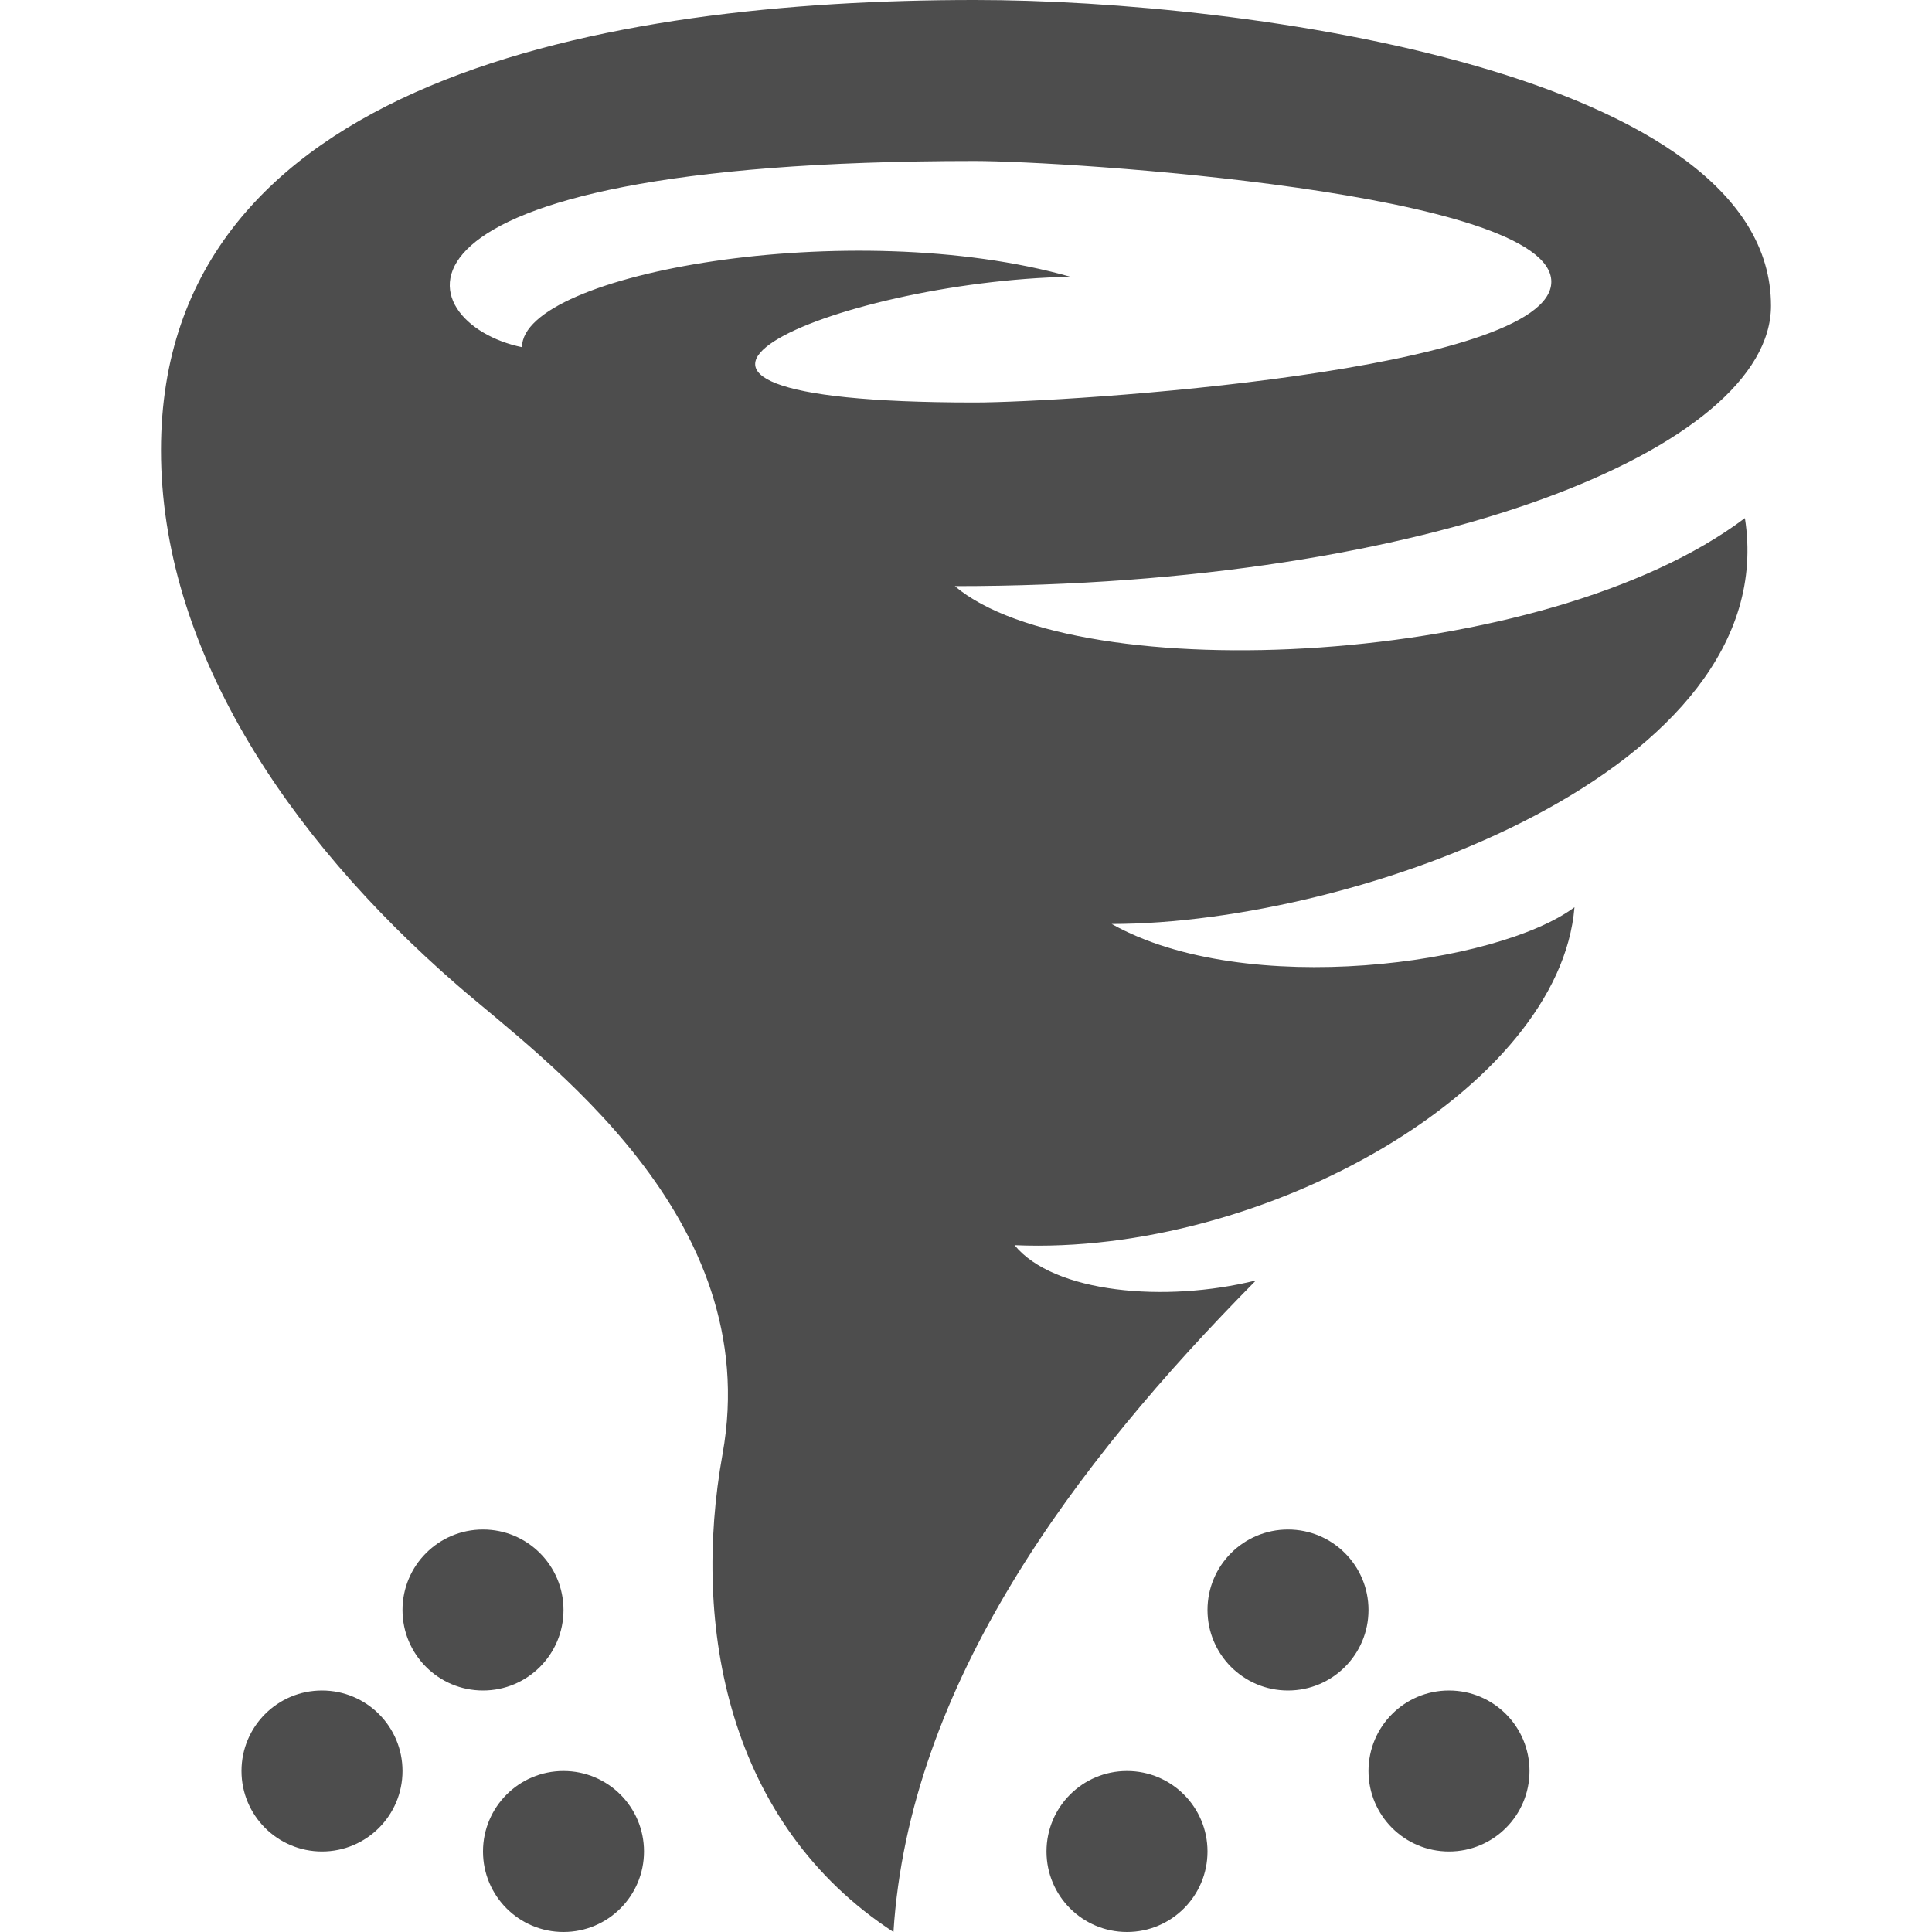 <?xml version="1.0" encoding="UTF-8" standalone="no"?>
<svg
   xmlns:dc="http://purl.org/dc/elements/1.1/"
   xmlns:cc="http://creativecommons.org/ns#"
   xmlns:rdf="http://www.w3.org/1999/02/22-rdf-syntax-ns#"
   xmlns:svg="http://www.w3.org/2000/svg"
   xmlns="http://www.w3.org/2000/svg"
   xmlns:sodipodi="http://sodipodi.sourceforge.net/DTD/sodipodi-0.dtd"
   xmlns:inkscape="http://www.inkscape.org/namespaces/inkscape"
   width="24"
   height="24"
   viewBox="0 0 24 24"
   id="svg3452"
   version="1.1"
   inkscape:version="0.91 r13725"
   sodipodi:docname="iconmonstr-weather-87.svg">
  <defs
     id="defs3458" />
  <sodipodi:namedview
     pagecolor="#ffffff"
     bordercolor="#666666"
     borderopacity="1"
     objecttolerance="10"
     gridtolerance="10"
     guidetolerance="10"
     inkscape:pageopacity="0"
     inkscape:pageshadow="2"
     inkscape:window-width="1920"
     inkscape:window-height="1018"
     id="namedview3456"
     showgrid="false"
     inkscape:zoom="9.8333333"
     inkscape:cx="12"
     inkscape:cy="12"
     inkscape:window-x="-8"
     inkscape:window-y="-8"
     inkscape:window-maximized="1"
     inkscape:current-layer="svg3452" />
  <path
     d="M11.861 7.281c5.935 0 10.139-1.719 10.139-3.483 0-2.885-6.495-3.798-9.892-3.798-4.575 0-10.108.986-10.108 5.593 0 2.431 1.532 4.78 3.683 6.647 1.062.922 3.823 2.872 3.293 5.822-.386 2.141.064 4.596 2.123 5.938.195-3.07 2.238-5.804 4.503-8.094-1.129.281-2.514.156-2.999-.438 3.103.136 6.77-1.948 6.956-4.198-.948.708-4.08 1.146-5.749.208 3.057 0 8.356-1.917 7.866-5.042-2.488 1.876-8.3 2.126-9.815.845zm.247-5.281c1.135 0 7.163.385 7.163 1.5s-6.027 1.5-7.163 1.5c-5.305 0-1.738-1.506 1.189-1.562-2.718-.77-6.817-.04-6.812.875-1.409-.288-2.151-2.313 5.623-2.313zm2.892 21c0 .552-.447 1-1 1s-1-.448-1-1 .447-1 1-1 1 .448 1 1zm-7 0c0 .552-.447 1-1 1s-1-.448-1-1 .447-1 1-1 1 .448 1 1zm-3-1c0 .552-.447 1-1 1s-1-.448-1-1 .447-1 1-1 1 .448 1 1zm2-2c0 .552-.447 1-1 1s-1-.448-1-1 .447-1 1-1 1 .448 1 1zm10 0c0 .552-.447 1-1 1s-1-.448-1-1 .447-1 1-1 1 .448 1 1zm2 2c0 .552-.447 1-1 1s-1-.448-1-1 .447-1 1-1 1 .448 1 1z"
     id="path3454"
     style="fill:#4d4d4d"
     inkscape:export-filename="C:\Users\u0079068\Documents\Research\ISIMIP2b_exposure\ncfiles\pictograms\pictogram_tropicalcyclonedarea.png"
     inkscape:export-xdpi="1800"
     inkscape:export-ydpi="1800" />
</svg>

